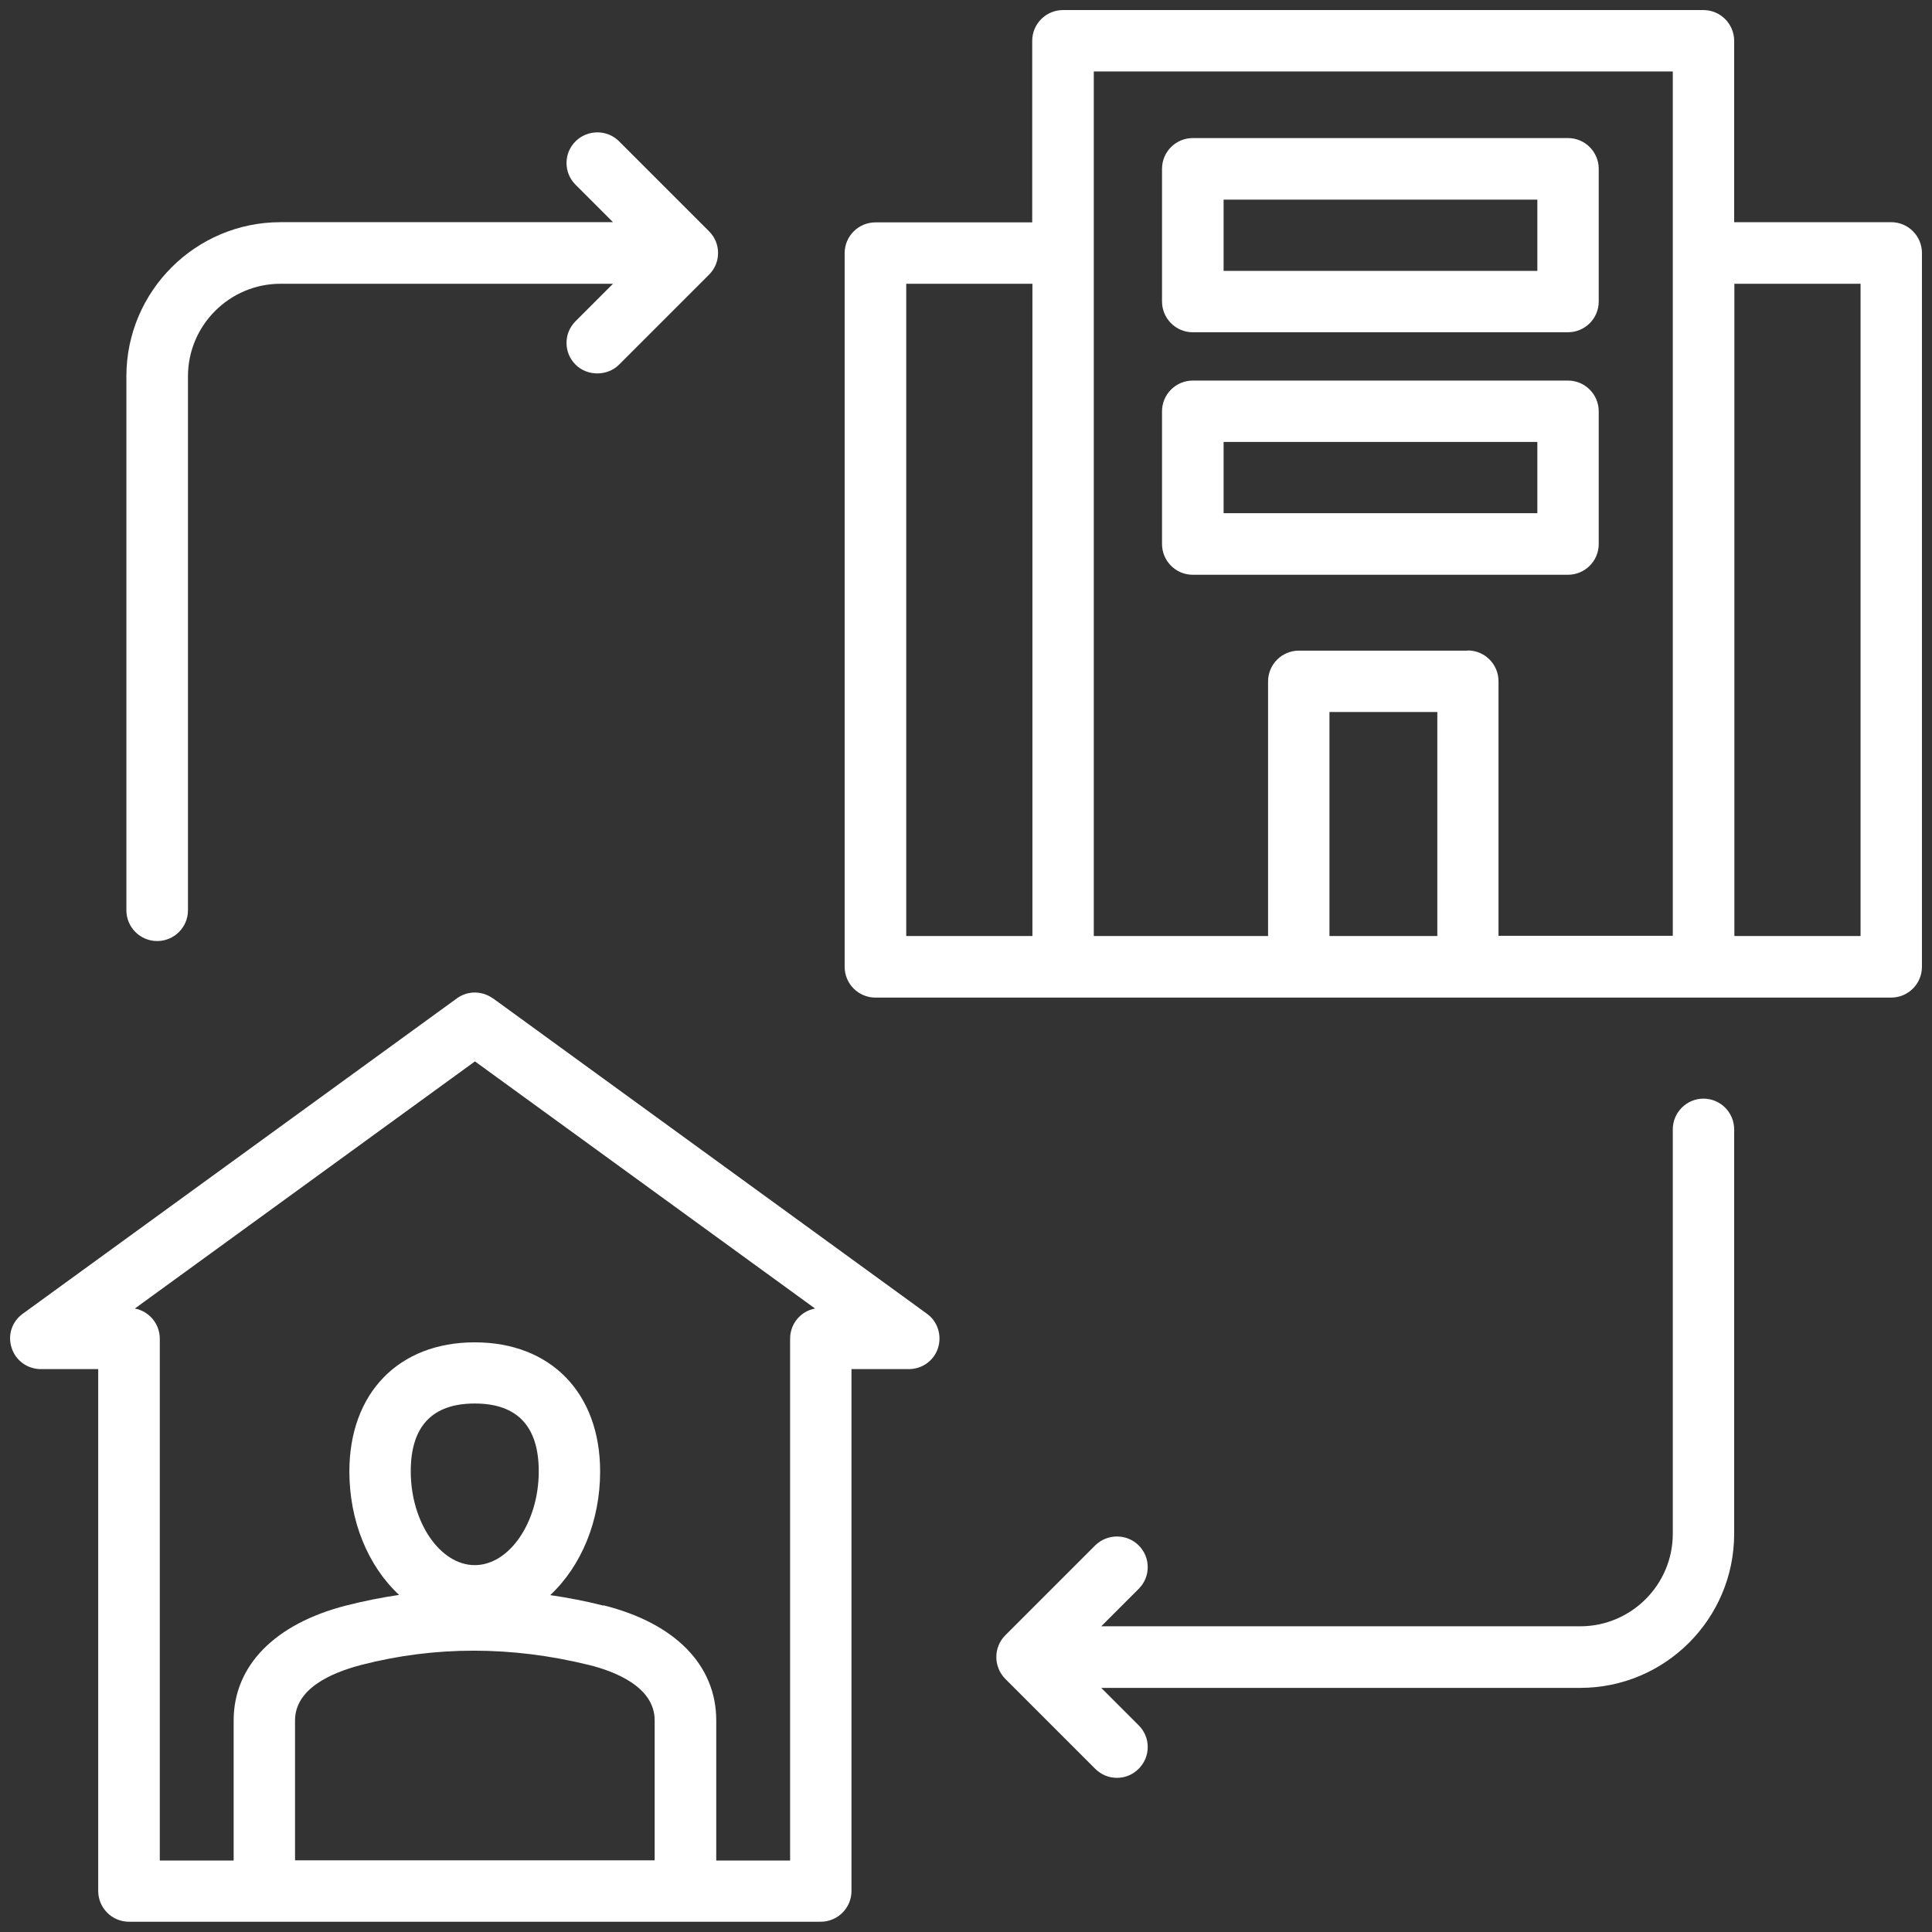 <?xml version="1.0" encoding="UTF-8"?>
<svg id="Layer_1" data-name="Layer 1" xmlns="http://www.w3.org/2000/svg" viewBox="0 0 96 96">
  <rect x="0" y="0" width="96" height="96" fill="#333333" stroke="none"/>
  <path d="M7.81,46.76c.84,0,1.53-.68,1.53-1.53v-26.53c0-2.54,2.07-4.6,4.6-4.6h16.52l-1.86,1.86c-.29.29-.45.67-.45,1.08s.16.79.45,1.08c.58.58,1.58.58,2.16,0l4.47-4.47c.29-.29.45-.67.45-1.08s-.16-.79-.45-1.08l-4.47-4.47c-.59-.59-1.56-.59-2.16,0-.29.29-.45.67-.45,1.08s.16.79.45,1.08l1.86,1.86H13.94c-4.22,0-7.66,3.43-7.66,7.66v26.53c0,.84.68,1.53,1.53,1.53Z" fill="#fff"/>
  <path d="M93.97,11.04h-7.8V2.03c0-.84-.68-1.53-1.53-1.53h-31.82c-.84,0-1.53.68-1.53,1.53v9.02h-7.79c-.84,0-1.53.68-1.53,1.53v35.46c0,.84.68,1.53,1.53,1.53h50.47c.84,0,1.53-.68,1.53-1.53V12.57c0-.84-.68-1.53-1.53-1.53ZM45.03,46.51V14.1h6.27v32.41h-6.27ZM71.42,35.38v11.13h-5.36v-11.13h5.36ZM72.95,32.33h-8.41c-.84,0-1.53.68-1.53,1.53v12.65h-8.66V3.55h28.77v42.95h-8.66v-12.65c0-.84-.68-1.53-1.53-1.53ZM86.18,46.51V14.1h6.27v32.41h-6.27Z" fill="#fff"/>
  <path d="M79.44,27.03v-6.59c0-.84-.68-1.53-1.53-1.53h-18.64c-.84,0-1.53.68-1.53,1.53v6.59c0,.84.68,1.53,1.53,1.53h18.64c.84,0,1.53-.68,1.53-1.53ZM76.39,21.96v3.54h-15.59v-3.54h15.59Z" fill="#fff"/>
  <path d="M24.49,49.61c-.54-.39-1.26-.39-1.79,0L1.13,65.28c-.54.39-.76,1.07-.55,1.7.2.63.79,1.05,1.45,1.05h2.85v25.93c0,.84.68,1.53,1.53,1.53h34.37c.84,0,1.53-.68,1.53-1.53v-25.93h2.85c.66,0,1.25-.42,1.45-1.05.2-.63-.02-1.32-.55-1.7l-21.56-15.67ZM29.98,79.78c-.87-.22-1.75-.39-2.64-.52,1.56-1.46,2.48-3.71,2.48-6.14,0-3.9-2.45-6.42-6.23-6.42s-6.23,2.52-6.23,6.42c0,2.43.91,4.68,2.47,6.13-.89.13-1.77.31-2.64.53-3.54.91-5.58,2.99-5.58,5.71v6.96h-3.67v-25.93c0-.75-.54-1.37-1.24-1.5l16.9-12.28,16.9,12.28c-.71.13-1.24.75-1.24,1.5v25.93h-3.67v-6.96c0-2.75-2.04-4.83-5.59-5.72ZM23.59,69.74c2.11,0,3.18,1.13,3.18,3.37,0,2.53-1.46,4.66-3.18,4.66s-3.18-2.13-3.18-4.66c0-2.24,1.07-3.37,3.18-3.37ZM14.66,85.49c0-1.58,1.79-2.37,3.29-2.76,3.68-.95,7.48-.94,11.31,0,1.22.3,3.27,1.06,3.27,2.75v6.96H14.66v-6.96Z" fill="#fff"/>
  <path d="M59.27,16.51h18.64c.84,0,1.53-.68,1.53-1.53v-6.59c0-.84-.68-1.53-1.53-1.53h-18.64c-.84,0-1.53.68-1.53,1.53v6.59c0,.84.68,1.53,1.53,1.53ZM60.8,13.46v-3.54h15.59v3.54h-15.59Z" fill="#fff"/>
  <path d="M84.65,54.59c-.84,0-1.53.68-1.53,1.53v20.09c0,2.54-2.07,4.6-4.6,4.6h-23.8l1.86-1.86c.29-.29.45-.67.45-1.08s-.16-.79-.45-1.08c-.59-.59-1.56-.59-2.16,0l-4.47,4.47c-.59.59-.59,1.56,0,2.16l4.47,4.47c.29.29.67.45,1.08.45s.79-.16,1.08-.45c.29-.29.45-.67.45-1.08s-.16-.79-.45-1.08l-1.86-1.86h23.8c4.22,0,7.65-3.43,7.65-7.66v-20.09c0-.84-.68-1.53-1.53-1.53Z" fill="#fff"/>
</svg>